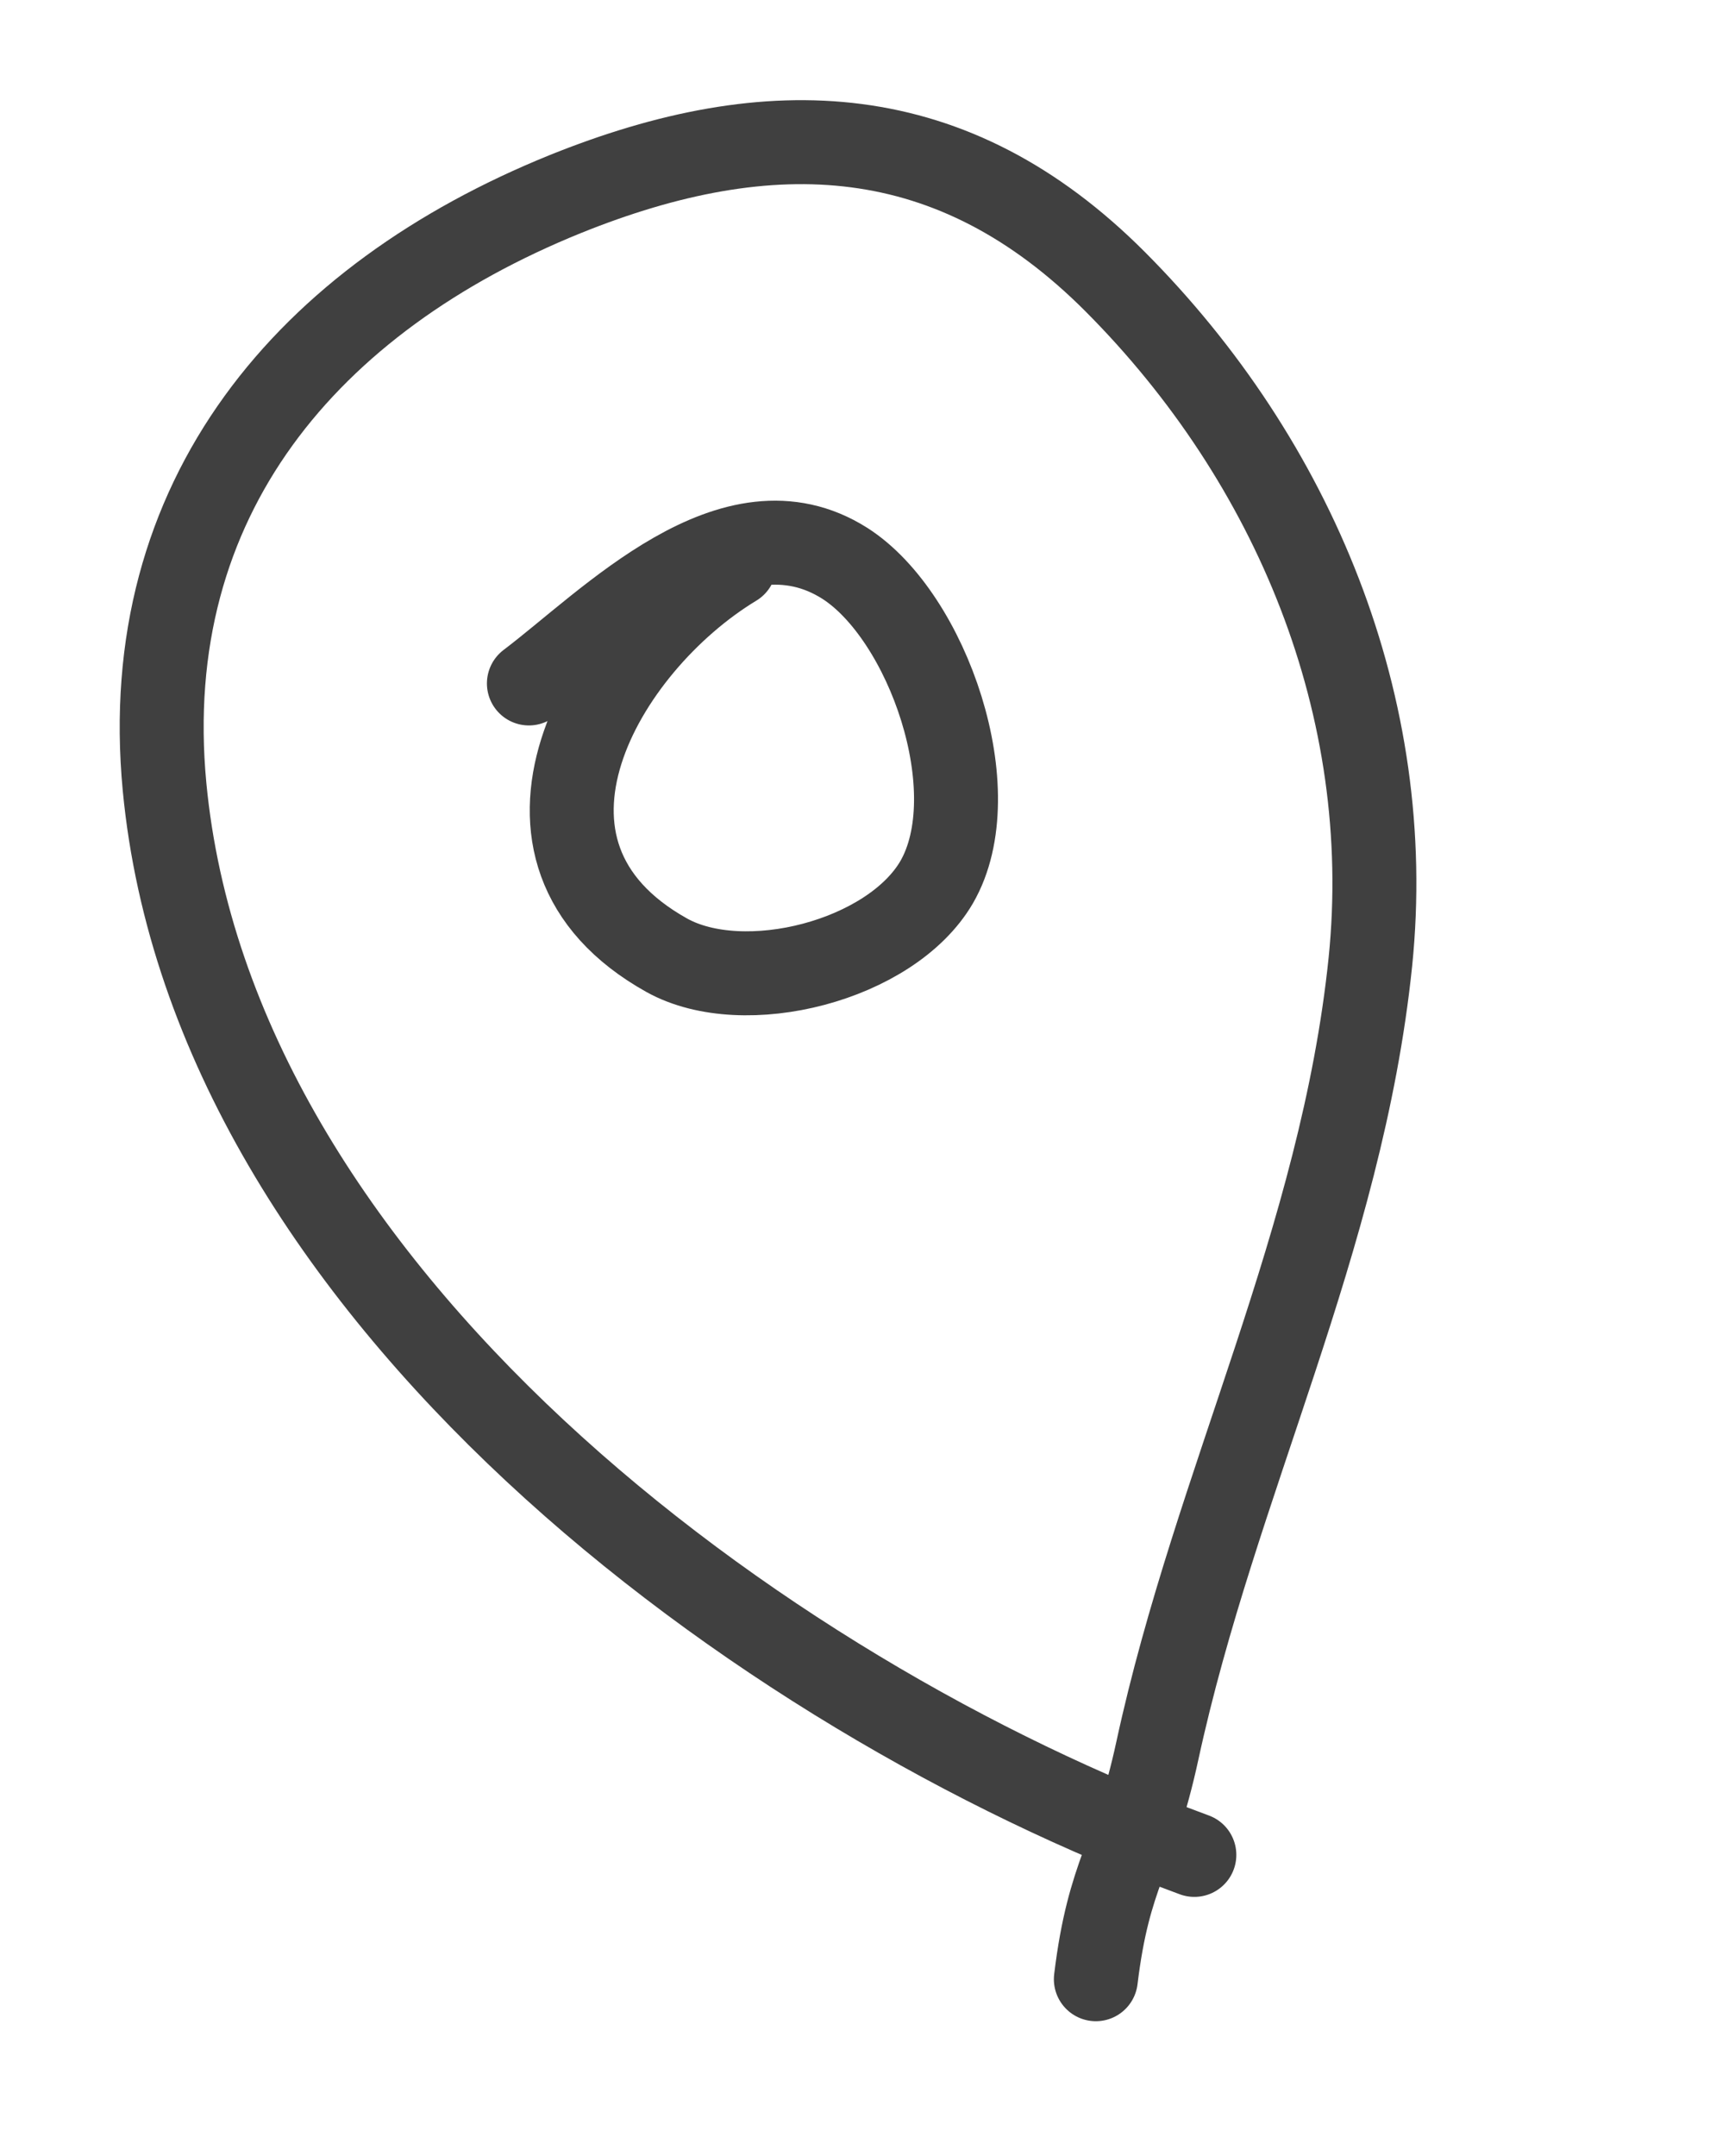 <svg viewBox="0 0 62 77" fill="none" xmlns="http://www.w3.org/2000/svg"><path d="M26.25 20.17c-4.76 2.88-9.04 10.26-2.42 13.95 2.76 1.53 8 .2 9.64-2.61 1.87-3.23-.32-9.5-3.28-11.39-4.01-2.54-8.42 2.12-11.29 4.29" stroke="#404040" stroke-width="3" stroke-linecap="round"/><path d="M42.68 66.25c-15.5-5.7-35.08-20.1-36.8-38.15-.98-10.35 5.16-17.45 14.3-21.16 7.38-2.98 13.87-2.69 19.67 3.12 6.4 6.42 10.05 15.2 9.12 24.3-1.03 9.95-5.54 18.6-7.61 28.16-.85 3.92-1.73 4.3-2.2 8.17" stroke="#404040" stroke-width="3" stroke-linecap="round"/></svg>